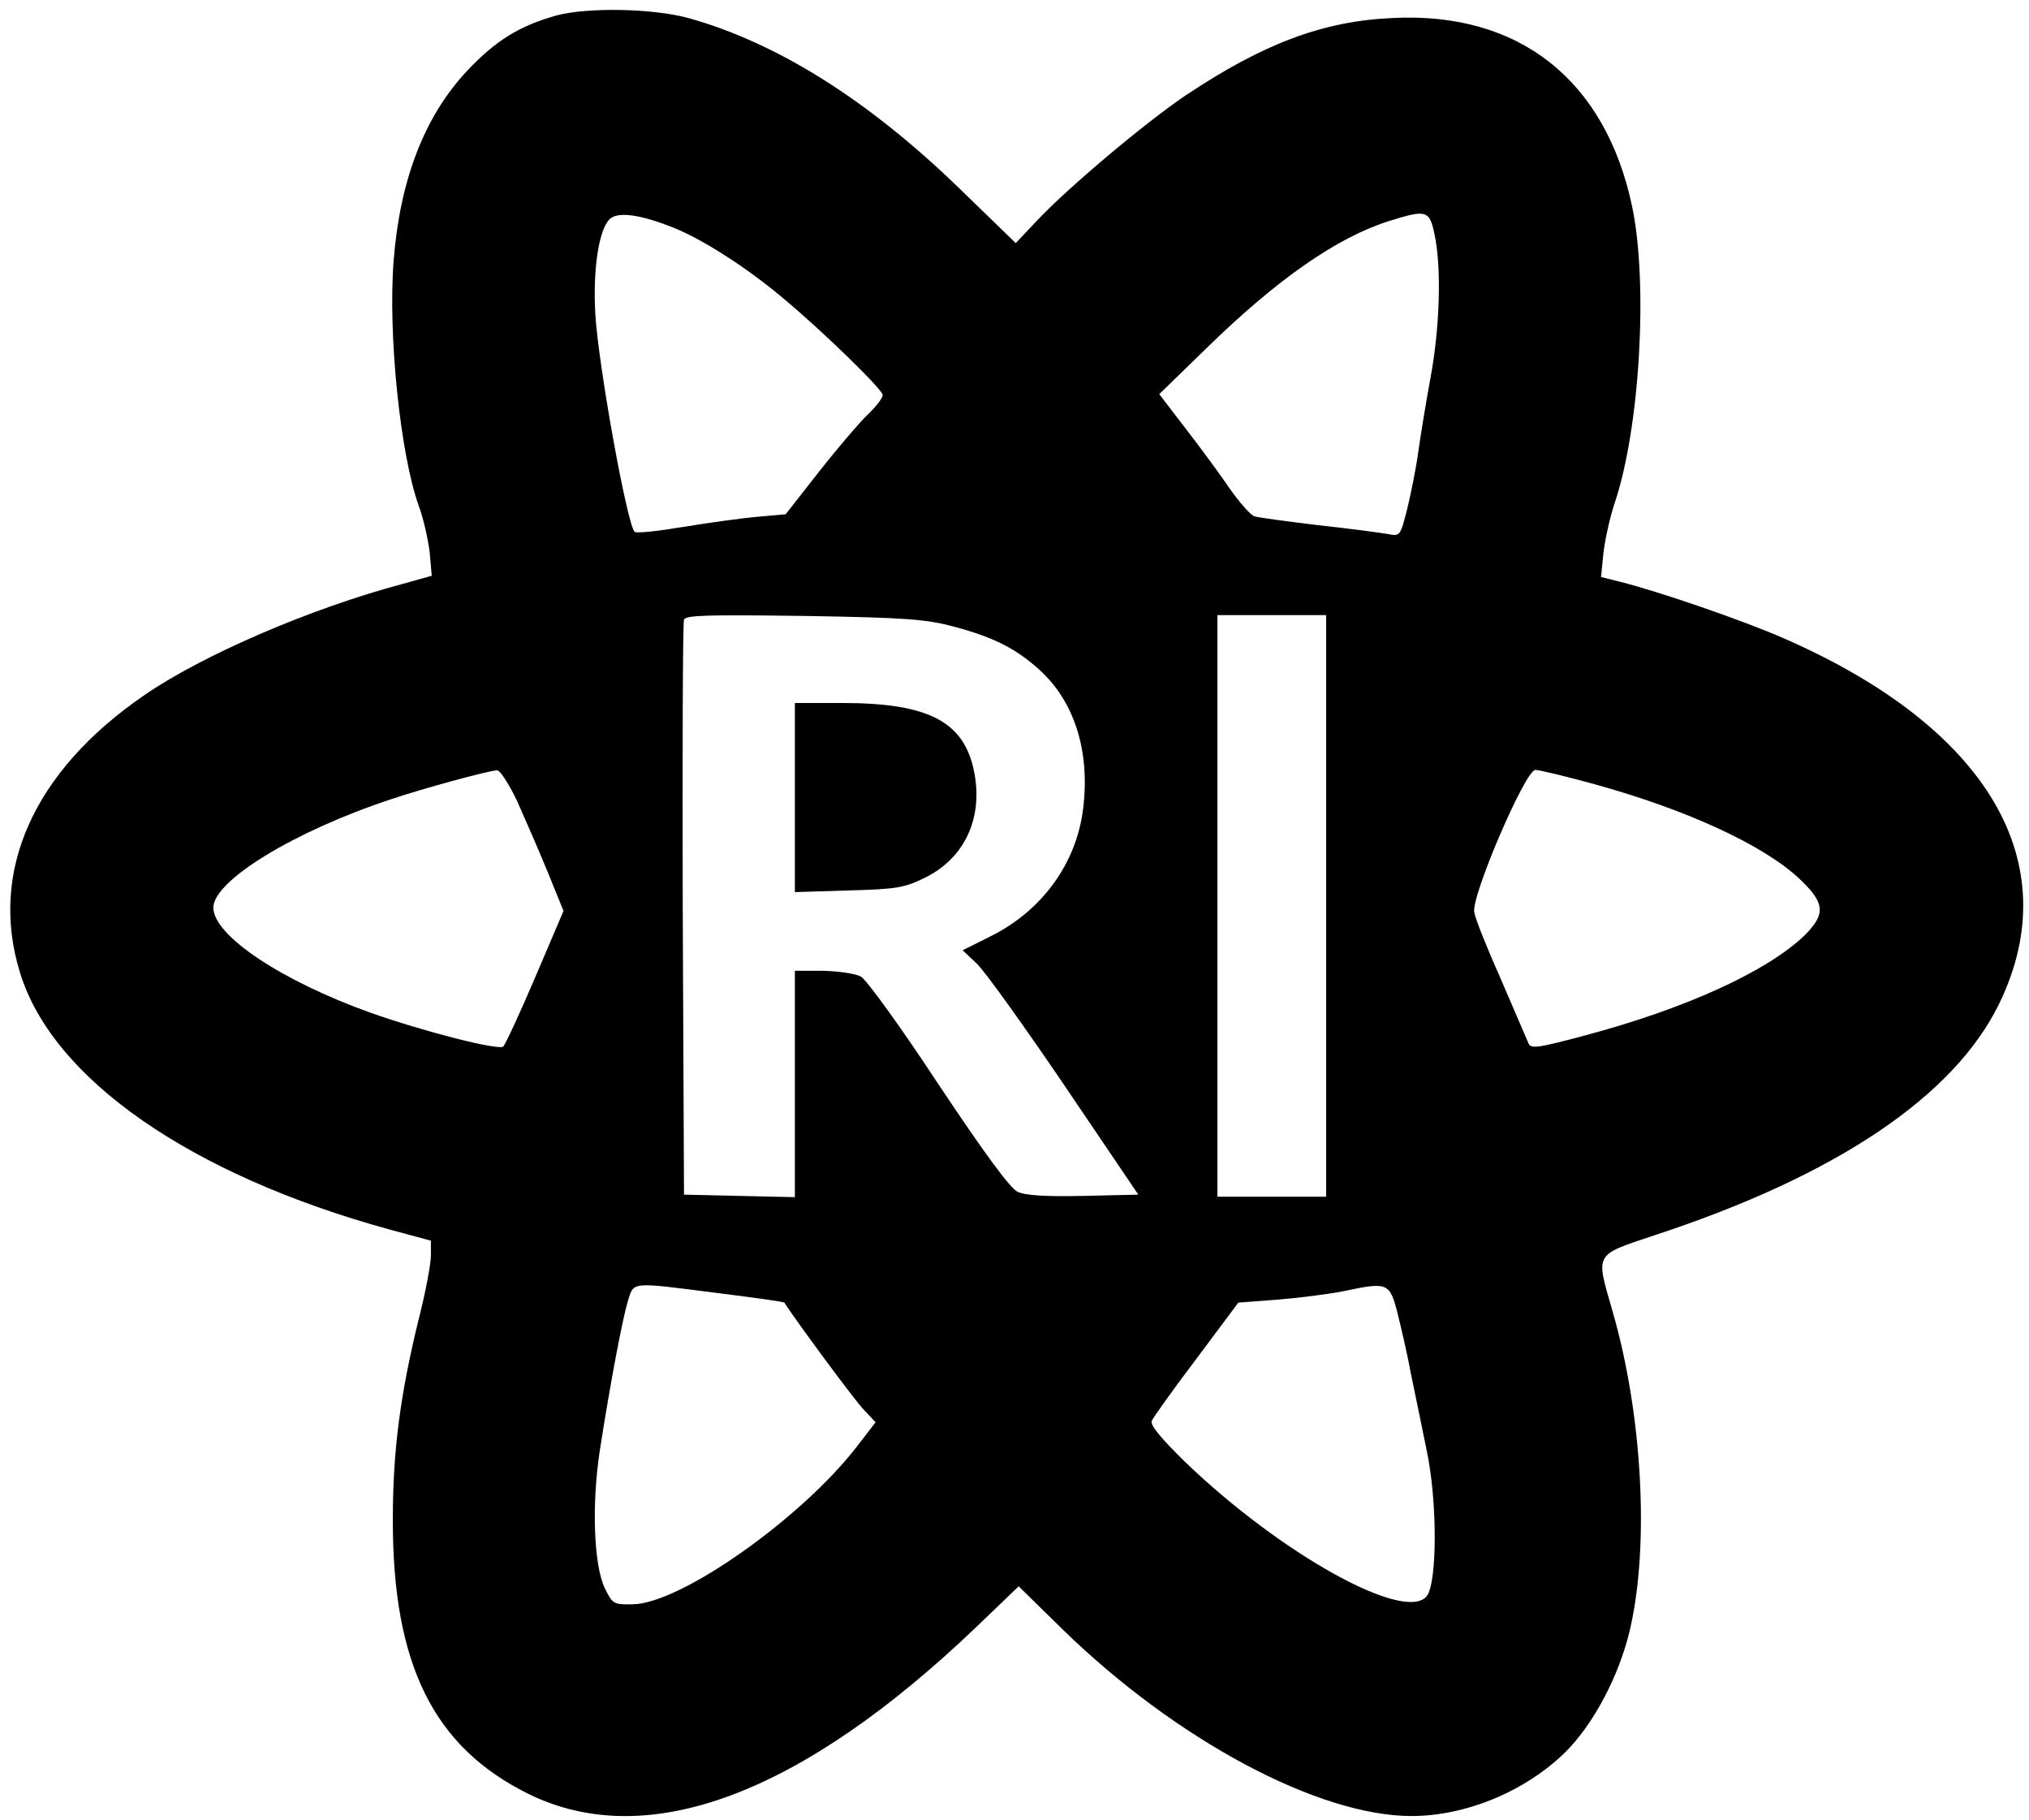 <?xml version="1.0" standalone="no"?>
<!DOCTYPE svg PUBLIC "-//W3C//DTD SVG 20010904//EN"
 "http://www.w3.org/TR/2001/REC-SVG-20010904/DTD/svg10.dtd">
<svg version="1.0" xmlns="http://www.w3.org/2000/svg"
 width="485pt" height="435pt" viewBox="0 0 485 435"
 preserveAspectRatio="xMidYMid meet">

<g transform="translate(0,435) scale(0.1,-0.1)"
fill="#000000" stroke="none">
<path d="M1330 4313 c-89 -25 -146 -60 -216 -135 -100 -108 -158 -259 -173
-450 -14 -177 16 -465 60 -587 11 -29 22 -79 26 -110 l5 -57 -68 -19 c-222
-59 -481 -171 -620 -267 -265 -182 -371 -422 -296 -663 78 -254 409 -483 882
-613 l100 -27 0 -36 c0 -19 -13 -89 -30 -155 -43 -176 -61 -311 -61 -474 -1
-347 97 -545 324 -657 284 -140 652 -2 1072 400 l100 96 105 -103 c271 -264
611 -446 834 -446 130 0 272 59 367 152 67 66 129 182 155 293 47 201 30 516
-42 763 -40 140 -45 131 104 181 432 142 714 332 821 553 163 336 -27 659
-514 872 -95 42 -301 113 -394 136 l-44 11 6 60 c4 32 16 86 27 118 60 179 80
525 41 709 -64 301 -270 464 -571 449 -167 -7 -310 -61 -496 -185 -99 -67
-283 -222 -357 -301 l-49 -52 -132 128 c-220 214 -439 351 -651 410 -85 23
-240 26 -315 6z m282 -508 c69 -28 172 -94 258 -166 94 -78 240 -220 240 -233
0 -7 -16 -28 -36 -47 -19 -18 -72 -80 -116 -136 l-80 -102 -67 -6 c-36 -3
-115 -14 -176 -24 -60 -10 -113 -16 -118 -12 -18 17 -87 399 -94 521 -6 104 8
200 34 226 19 19 73 12 155 -21z m1817 -15 c17 -78 13 -223 -10 -345 -11 -60
-24 -140 -29 -176 -5 -37 -17 -97 -26 -134 -17 -67 -17 -67 -48 -61 -17 3 -92
13 -166 21 -74 9 -142 18 -151 21 -9 2 -36 33 -60 67 -23 34 -71 99 -105 143
l-63 82 112 109 c170 166 311 264 435 304 92 29 99 27 111 -31z m-1147 -938
c96 -26 148 -53 204 -104 83 -76 120 -195 103 -331 -16 -131 -99 -245 -224
-306 l-64 -32 34 -32 c19 -18 113 -149 210 -292 l176 -260 -131 -3 c-91 -2
-139 1 -158 10 -18 9 -79 92 -189 257 -88 134 -172 250 -185 257 -12 7 -53 13
-90 14 l-68 0 0 -270 0 -271 -132 3 -133 3 -3 680 c-1 374 0 686 3 694 4 11
56 12 288 9 246 -4 292 -8 359 -26z m888 -667 l0 -695 -130 0 -130 0 0 695 0
695 130 0 130 0 0 -695z m-1935 253 c18 -40 51 -116 73 -169 l39 -96 -67 -157
c-37 -87 -72 -162 -77 -167 -10 -10 -188 35 -318 81 -212 76 -375 184 -375
251 0 64 192 182 425 259 74 25 231 68 253 69 7 1 28 -32 47 -71z m2576 38
c221 -61 403 -145 489 -225 63 -59 65 -85 13 -137 -90 -86 -285 -175 -526
-239 -116 -31 -129 -32 -134 -17 -4 9 -33 77 -65 151 -33 74 -62 146 -64 161
-8 37 122 340 146 340 9 0 72 -15 141 -34z m-2097 -1216 c88 -11 160 -21 161
-23 20 -33 166 -231 188 -254 l30 -32 -44 -57 c-133 -173 -423 -377 -537 -378
-45 -1 -48 1 -66 38 -27 55 -32 203 -12 331 25 161 53 307 66 353 16 50 2 49
214 22z m1627 -50 c9 -36 24 -101 32 -145 9 -44 26 -125 37 -180 26 -120 26
-319 0 -350 -53 -63 -350 102 -579 323 -55 54 -82 86 -78 96 3 8 51 75 107
149 l100 134 93 7 c50 4 121 13 157 20 108 23 112 21 131 -54z"/>
<path d="M1900 2444 l0 -226 128 4 c114 3 134 6 184 31 93 46 138 141 117 250
-23 122 -108 167 -316 167 l-113 0 0 -226z"/>
</g>
</svg>
